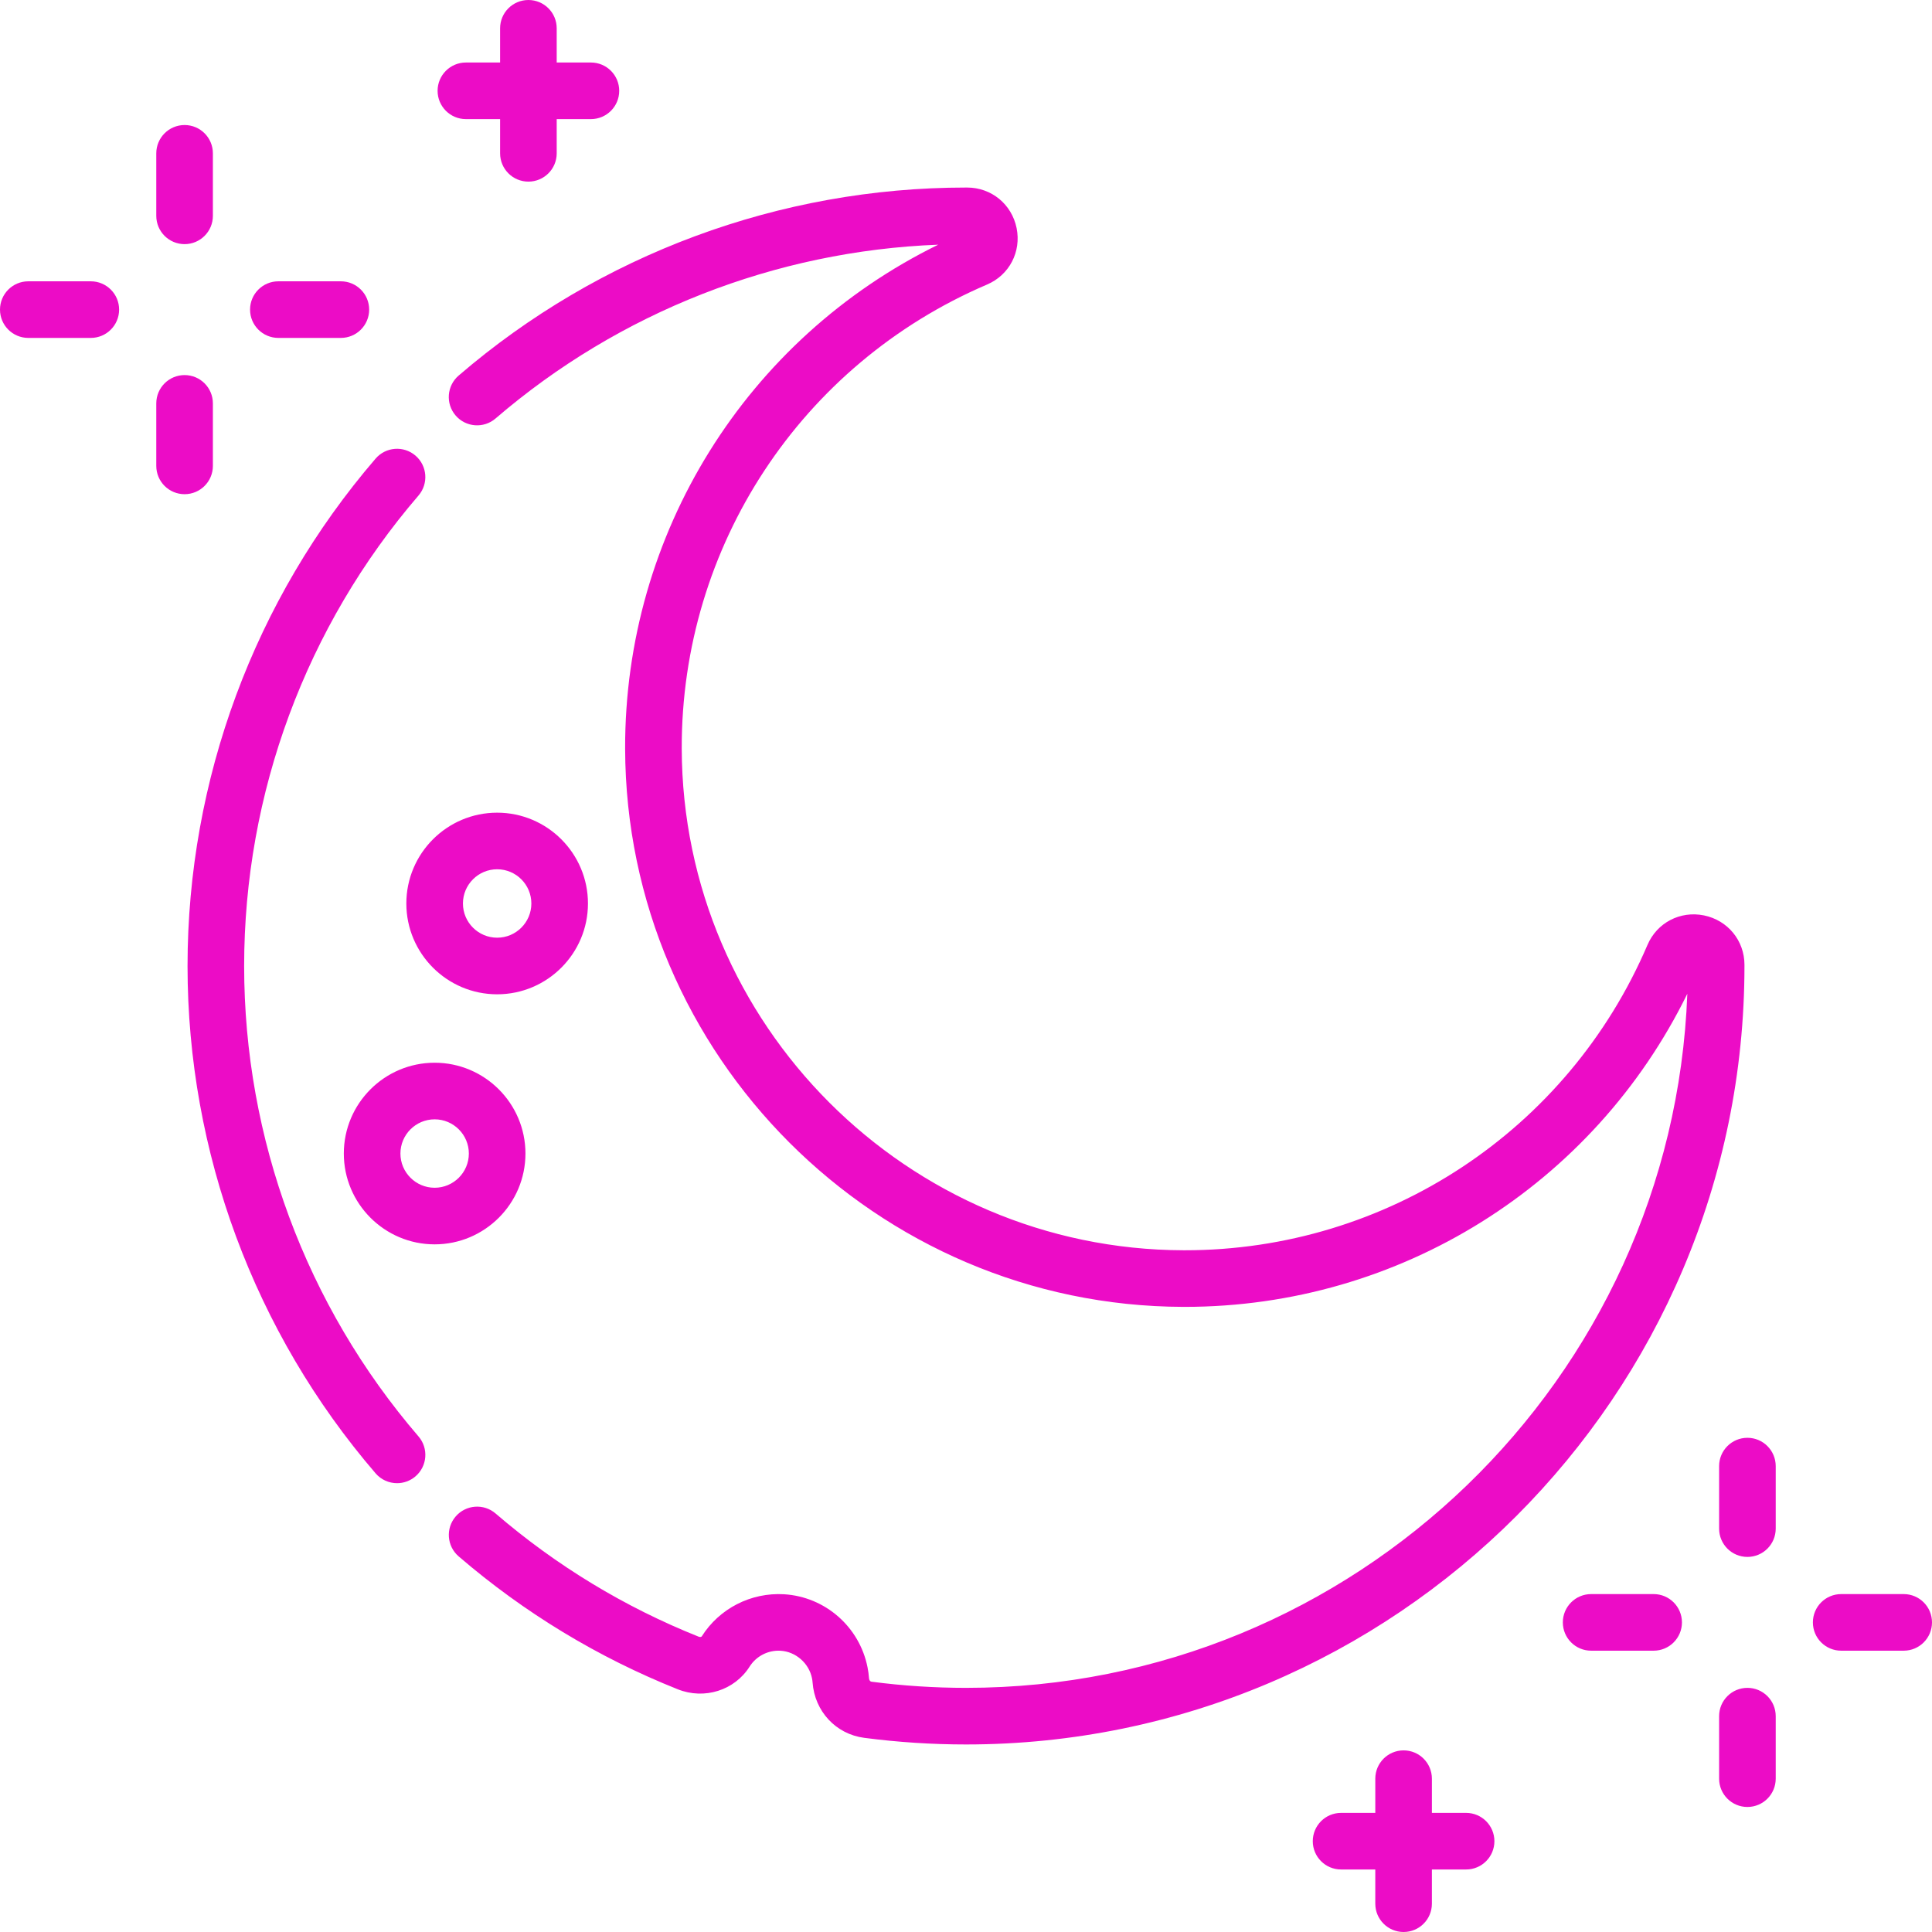 <?xml version="1.0" encoding="UTF-8" standalone="no"?>
<!DOCTYPE svg PUBLIC "-//W3C//DTD SVG 1.1//EN" "http://www.w3.org/Graphics/SVG/1.1/DTD/svg11.dtd">
<svg width="100%" height="100%" viewBox="0 0 512 512" version="1.1" xmlns="http://www.w3.org/2000/svg" xmlns:xlink="http://www.w3.org/1999/xlink" xml:space="preserve" xmlns:serif="http://www.serif.com/" style="fill-rule:evenodd;clip-rule:evenodd;stroke-linejoin:round;stroke-miterlimit:2;">
    <g transform="matrix(1,0,0,1,0,-1836)">
        <g id="Wax-G-Wan-C" serif:id="Wax G Wan C" transform="matrix(1,0,0,1,0,1836)">
            <rect x="0" y="0" width="512" height="512" style="fill:none;"/>
            <clipPath id="_clip1">
                <rect x="0" y="0" width="512" height="512"/>
            </clipPath>
            <g clip-path="url(#_clip1)">
                <path d="M123.467,31.566L132.533,31.566L132.533,40.633C132.533,44.776 135.89,48.133 140.033,48.133C144.176,48.133 147.533,44.776 147.533,40.633L147.533,31.566L156.599,31.566C160.742,31.566 164.099,28.209 164.099,24.066C164.099,19.923 160.742,16.566 156.599,16.566L147.533,16.566L147.533,7.5C147.533,3.357 144.176,-0 140.033,-0C135.89,-0 132.533,3.357 132.533,7.5L132.533,16.566L123.467,16.566C119.324,16.566 115.967,19.923 115.967,24.066C115.967,28.209 119.324,31.566 123.467,31.566ZM388.533,480.434L379.467,480.434L379.467,471.367C379.467,467.224 376.11,463.867 371.967,463.867C367.824,463.867 364.467,467.224 364.467,471.367L364.467,480.434L355.4,480.434C351.257,480.434 347.9,483.791 347.9,487.934C347.9,492.077 351.257,495.434 355.4,495.434L364.466,495.434L364.466,504.5C364.466,508.643 367.823,512 371.966,512C376.109,512 379.466,508.643 379.466,504.5L379.466,495.434L388.532,495.434C392.675,495.434 396.032,492.077 396.032,487.934C396.032,483.791 392.676,480.434 388.533,480.434ZM139.25,305.7C139.25,292.429 128.454,281.634 115.184,281.634C101.914,281.634 91.116,292.43 91.116,305.7C91.116,318.97 101.913,329.766 115.183,329.766C128.453,329.766 139.25,318.971 139.25,305.7ZM115.184,314.767C110.184,314.767 106.117,310.7 106.117,305.701C106.117,300.702 110.184,296.635 115.184,296.635C120.183,296.635 124.25,300.702 124.25,305.701C124.25,310.7 120.183,314.767 115.184,314.767ZM131.75,263.5C145.02,263.5 155.816,252.704 155.816,239.434C155.816,226.164 145.02,215.367 131.75,215.367C118.48,215.367 107.684,226.164 107.684,239.434C107.684,252.704 118.479,263.5 131.75,263.5ZM131.75,230.366C136.749,230.366 140.816,234.433 140.816,239.433C140.816,244.432 136.749,248.499 131.75,248.499C126.751,248.499 122.684,244.432 122.684,239.433C122.684,234.434 126.751,230.366 131.75,230.366ZM462.3,255.666C462.289,249.255 457.877,243.879 451.571,242.592C445.275,241.313 439.121,244.522 436.603,250.406C415.559,299.602 367.458,331.335 313.979,331.335C313.862,331.335 313.737,331.334 313.62,331.334C240.504,331.139 180.861,271.496 180.667,198.381C180.524,144.762 212.29,96.487 261.596,75.398C267.48,72.88 270.693,66.726 269.408,60.43C268.121,54.124 262.745,49.712 256.321,49.701L256,49.701C206.655,49.701 158.904,67.398 121.542,99.533C118.401,102.234 118.046,106.97 120.746,110.11C123.448,113.252 128.183,113.605 131.323,110.906C164.104,82.711 205.514,66.503 248.639,64.843C197.835,89.759 165.514,141.37 165.666,198.42C165.883,279.763 232.235,346.116 313.579,346.334C313.713,346.334 313.845,346.335 313.979,346.335C370.872,346.333 422.303,314.046 447.159,263.356C443.277,365.44 359.018,447.3 256,447.3C247.652,447.3 239.23,446.751 230.966,445.668C230.49,445.606 230.325,445.079 230.303,444.776C230.232,443.806 230.098,442.823 229.906,441.854C227.775,431.119 218.682,423.158 207.793,422.495C199.034,421.977 190.656,426.242 185.964,433.667C185.885,433.793 185.53,433.888 185.182,433.749C165.547,425.919 147.43,414.931 131.332,401.088C128.193,398.387 123.457,398.742 120.756,401.885C118.055,405.026 118.412,409.761 121.553,412.461C138.909,427.387 158.448,439.237 179.624,447.682C186.673,450.494 194.67,447.969 198.645,441.679C200.413,438.88 203.571,437.259 206.881,437.468C210.905,437.713 214.401,440.786 215.192,444.776C215.265,445.147 215.317,445.518 215.343,445.878C215.905,453.53 221.528,459.561 229.016,460.542C237.924,461.709 247.002,462.301 255.999,462.301C369.753,462.301 462.299,369.755 462.299,256.001L462.299,255.666L462.3,255.666ZM64.7,256C64.7,210.243 81.109,165.965 110.905,131.323C113.605,128.182 113.25,123.447 110.109,120.746C106.969,118.046 102.234,118.4 99.532,121.542C67.397,158.904 49.7,206.655 49.7,256C49.7,305.343 67.399,353.092 99.537,390.451C101.02,392.175 103.117,393.059 105.225,393.059C106.957,393.059 108.698,392.462 110.114,391.244C113.254,388.543 113.609,383.808 110.908,380.667C81.11,346.03 64.7,301.755 64.7,256ZM463.083,381.033C458.94,381.033 455.583,384.39 455.583,388.533L455.583,405.1C455.583,409.243 458.94,412.6 463.083,412.6C467.226,412.6 470.583,409.243 470.583,405.1L470.583,388.534C470.583,384.391 467.226,381.033 463.083,381.033ZM463.083,447.3C458.94,447.3 455.583,450.657 455.583,454.8L455.583,471.366C455.583,475.509 458.94,478.866 463.083,478.866C467.226,478.866 470.583,475.509 470.583,471.366L470.583,454.8C470.583,450.657 467.226,447.3 463.083,447.3ZM504.5,422.45L487.934,422.45C483.791,422.45 480.434,425.807 480.434,429.95C480.434,434.093 483.791,437.45 487.934,437.45L504.5,437.45C508.643,437.45 512,434.093 512,429.95C512,425.807 508.643,422.45 504.5,422.45ZM438.233,422.45L421.667,422.45C417.524,422.45 414.167,425.807 414.167,429.95C414.167,434.093 417.524,437.45 421.667,437.45L438.233,437.45C442.376,437.45 445.733,434.093 445.733,429.95C445.733,425.807 442.376,422.45 438.233,422.45ZM48.917,64.7C53.06,64.7 56.417,61.343 56.417,57.2L56.417,40.634C56.417,36.491 53.06,33.134 48.917,33.134C44.774,33.134 41.417,36.491 41.417,40.634L41.417,57.2C41.417,61.343 44.774,64.7 48.917,64.7ZM56.417,123.467L56.417,106.9C56.417,102.757 53.06,99.4 48.917,99.4C44.774,99.4 41.417,102.757 41.417,106.9L41.417,123.466C41.417,127.609 44.774,130.966 48.917,130.966C53.06,130.966 56.417,127.609 56.417,123.467ZM73.767,89.55L90.333,89.55C94.476,89.55 97.833,86.193 97.833,82.05C97.833,77.907 94.476,74.55 90.333,74.55L73.767,74.55C69.624,74.55 66.267,77.907 66.267,82.05C66.267,86.192 69.624,89.55 73.767,89.55ZM24.066,74.55L7.5,74.55C3.357,74.55 0,77.907 0,82.05C0,86.193 3.357,89.55 7.5,89.55L24.066,89.55C28.209,89.55 31.566,86.193 31.566,82.05C31.566,77.907 28.209,74.55 24.066,74.55Z" style="fill:rgb(236,12,198);fill-rule:nonzero;"/>
            </g>
        </g>
    </g>
</svg>
